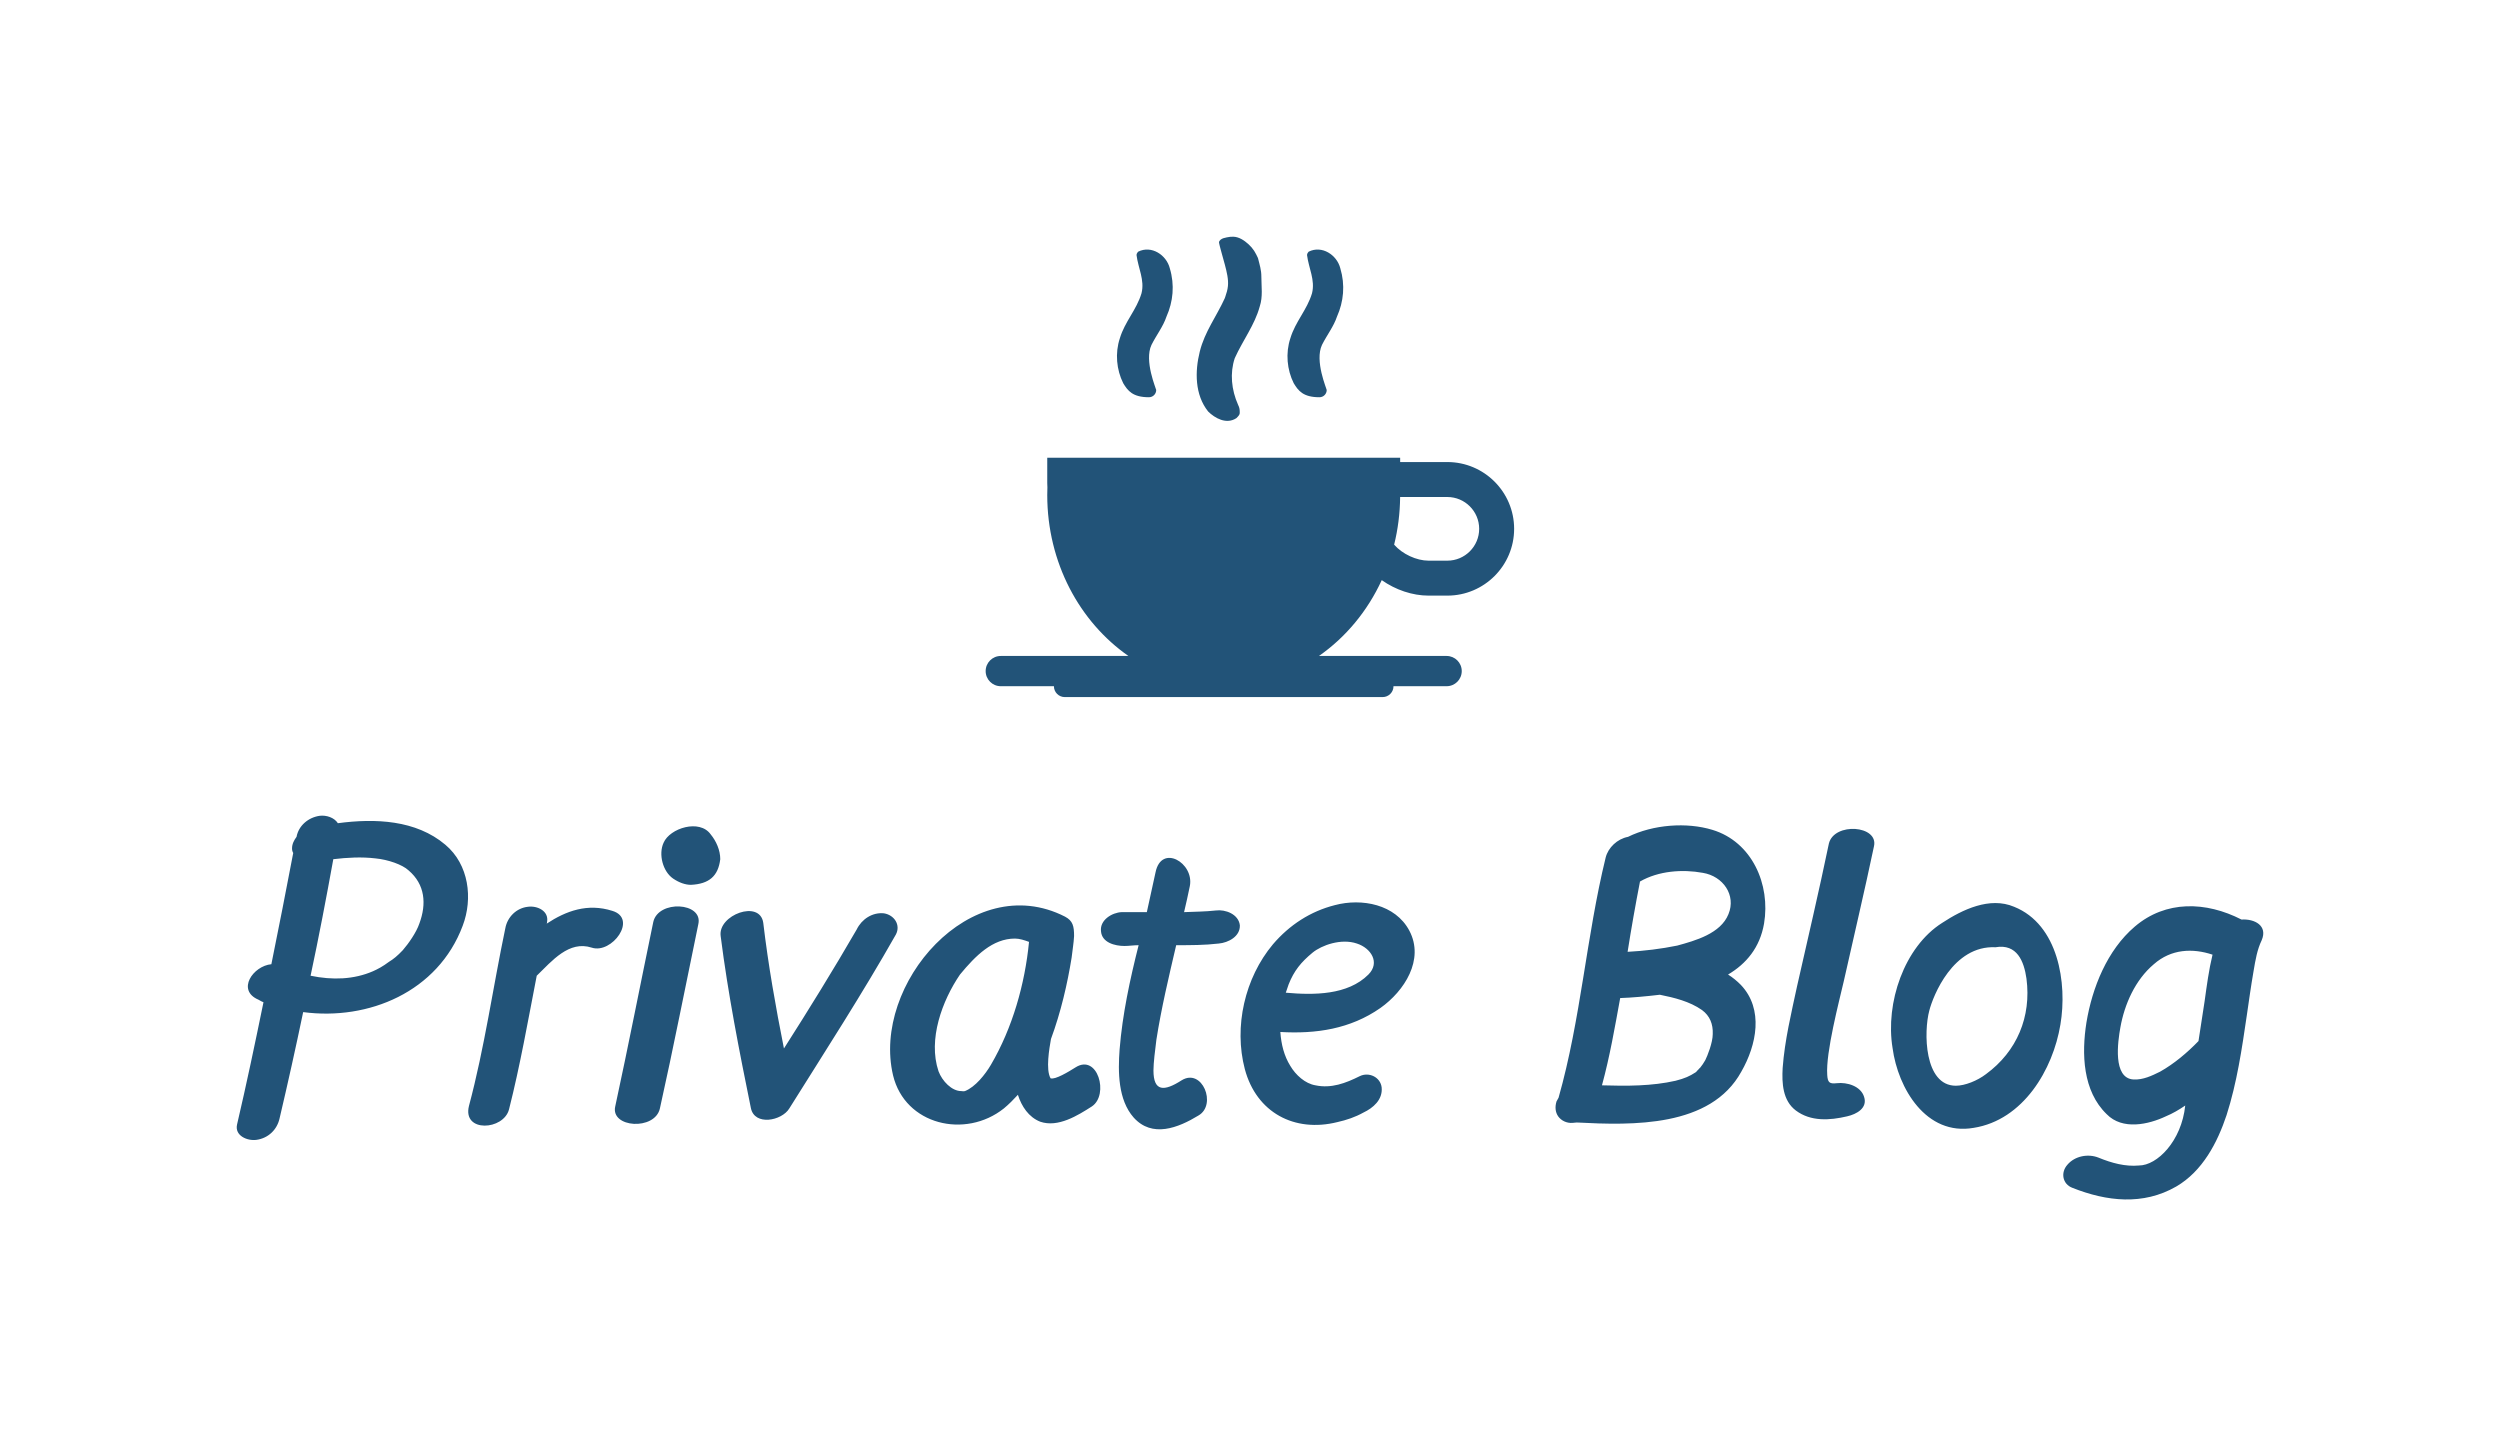 <svg xmlns="http://www.w3.org/2000/svg" xmlns:xlink="http://www.w3.org/1999/xlink" xmlns:svgjs="http://svgjs.com/svgjs" version="1.1" width="1584.16" height="910.064"><g transform="scale(5) translate(30, 30)"> <defs id="SvgjsDefs1056"></defs><g xmlns:name="main_text" id="SvgjsG1057" rel="mainfill" name="main_text" transform="translate(-2.109,-128.213)" fill="#225378" style="fill: #225378"><path d="M25.25 215.27C24.88 216.37 23.89 217.79 23.16 218.63C22.47 219.36 21.95 219.78 21.43 220.09C20.59 220.72 19.96 221.04 19.38 221.30C16.97 222.35 14.25 222.45 11.47 221.87C12.52 216.95 13.46 212.02 14.35 207.10C16.14 206.89 17.92 206.79 19.70 207.00C21.27 207.15 23.10 207.78 23.89 208.52C25.98 210.30 26.19 212.76 25.25 215.27ZM28.55 205.27C24.83 202.12 19.65 201.91 14.93 202.54C14.46 201.81 13.46 201.50 12.63 201.60C11.16 201.81 9.95 202.86 9.69 204.27C9.38 204.69 9.12 205.16 9.12 205.74C9.12 205.95 9.17 206.16 9.27 206.31C8.38 211.03 7.44 215.74 6.50 220.41C4.19 220.62 2.04 223.71 4.87 224.91C5.13 225.07 5.34 225.17 5.50 225.23C4.45 230.36 3.35 235.60 2.15 240.73C1.83 242.15 3.46 242.83 4.61 242.67C6.13 242.46 7.23 241.36 7.54 239.95C8.59 235.49 9.59 230.99 10.53 226.48C18.81 227.58 27.61 223.92 30.75 215.53C32.06 212.08 31.54 207.78 28.55 205.27ZM49.72 213.65C46.57 212.65 43.85 213.65 41.39 215.27C41.44 215.17 41.44 215.12 41.44 215.06C41.70 213.65 40.18 212.97 39.03 213.13C37.56 213.28 36.41 214.43 36.15 215.85C34.58 223.34 33.53 230.94 31.54 238.38C30.70 241.78 35.94 241.47 36.62 238.80C38.03 233.24 39.03 227.53 40.13 221.87C42.07 219.99 44.22 217.37 47.10 218.31C49.66 219.15 52.96 214.64 49.72 213.65ZM54.90 215.06C53.28 222.87 51.76 230.67 50.08 238.43C49.45 241.15 55.11 241.52 55.74 238.69C57.47 230.94 58.99 223.13 60.61 215.33C61.24 212.55 55.53 212.23 54.90 215.06ZM62.18 203.96C60.77 201.97 57.00 203.17 56.21 205.01C55.53 206.47 56.11 208.67 57.42 209.56C58.20 210.09 58.99 210.35 59.67 210.35C61.97 210.24 63.13 209.25 63.39 207.10C63.39 205.95 62.87 204.80 62.18 203.96ZM84.13 213.96C82.67 213.81 81.31 214.70 80.68 216.01C77.74 221.09 74.60 226.17 71.46 231.09C70.41 225.80 69.47 220.51 68.84 215.17C68.42 212.18 63.07 214.17 63.44 216.84C64.38 224.23 65.80 231.41 67.27 238.64C67.74 240.94 71.19 240.26 72.14 238.69C76.70 231.41 81.41 224.13 85.65 216.64C86.28 215.43 85.44 214.17 84.13 213.96ZM97.70 233.14C96.97 234.39 95.71 235.97 94.40 236.49C94.14 236.54 94.09 236.49 93.93 236.49C92.73 236.49 91.52 235.23 91.05 233.98C89.69 229.94 91.52 225.02 93.77 221.72C95.76 219.31 97.91 217.16 100.74 217.16C101.32 217.16 101.95 217.37 102.52 217.58C102.00 222.92 100.43 228.47 97.70 233.14ZM108.39 233.50C107.55 234.03 105.82 235.08 105.25 234.87C104.62 233.77 105.09 231.09 105.30 229.89C106.56 226.48 107.39 222.87 107.92 219.57C108.02 218.63 108.18 217.79 108.23 216.84C108.23 215.59 108.08 214.91 107.08 214.38C95.19 208.31 82.56 222.97 85.29 234.50C86.81 240.79 94.45 242.57 99.33 238.69C99.96 238.17 100.58 237.54 101.11 236.96C101.58 238.43 102.47 239.79 103.94 240.37C106.19 241.15 108.70 239.58 110.49 238.43C112.69 236.96 111.22 231.67 108.39 233.50ZM129.24 215.48C129.08 214.07 127.41 213.44 126.20 213.60C124.89 213.75 123.53 213.75 122.17 213.81C122.43 212.65 122.69 211.61 122.90 210.51C123.48 207.57 119.29 205.11 118.55 208.78C118.19 210.45 117.82 212.13 117.45 213.81C116.41 213.81 115.31 213.81 114.26 213.81C113.05 213.86 111.48 214.80 111.64 216.22C111.74 217.68 113.42 218.10 114.62 218.10C115.20 218.10 115.78 218.00 116.41 218.00C115.31 222.35 114.36 226.75 114.00 231.20C113.79 234.03 113.79 237.59 115.78 239.84C118.13 242.46 121.43 241.15 124.00 239.58C126.36 238.22 124.47 233.50 121.85 235.13C119.65 236.54 118.29 236.59 118.29 233.87C118.29 232.93 118.50 231.25 118.66 229.99C119.29 225.96 120.23 222.03 121.17 218.00C123.01 218.00 124.79 218.00 126.57 217.79C127.77 217.68 129.29 216.90 129.24 215.48ZM138.46 218.94C139.61 218.00 142.08 217.11 144.07 217.79C145.85 218.36 147.05 220.20 145.53 221.72C142.91 224.34 138.62 224.34 135.06 224.02C135.16 223.66 135.32 223.34 135.42 222.97C136.10 221.25 136.99 220.15 138.46 218.94ZM147.05 225.96C150.09 223.81 152.66 219.83 150.72 216.16C148.94 212.81 144.69 212.02 141.29 212.92C138.20 213.70 135.53 215.43 133.43 217.89C129.87 222.14 128.45 228.32 129.87 233.71C131.34 239.21 136.16 241.78 141.60 240.42C142.76 240.16 143.86 239.79 144.90 239.21C146.11 238.64 147.37 237.59 147.21 236.02C147.05 234.71 145.59 234.03 144.43 234.60C142.65 235.49 140.82 236.18 138.83 235.76C137.52 235.55 136.31 234.45 135.63 233.29C134.85 232.04 134.48 230.57 134.37 229.00C138.88 229.26 143.23 228.63 147.05 225.96ZM191.16 214.07C190.17 216.53 186.97 217.42 184.67 218.05C182.62 218.47 180.48 218.73 178.38 218.84C178.85 215.85 179.38 212.86 179.95 209.93C182.31 208.57 185.35 208.36 187.91 208.83C190.48 209.25 192.16 211.66 191.16 214.07ZM187.81 226.22C188.81 226.96 189.22 228.00 189.17 229.26C189.17 230.36 188.49 232.04 188.23 232.56C188.02 232.93 187.81 233.24 187.55 233.56C187.60 233.45 187.23 233.92 187.18 233.92C187.13 233.98 187.13 234.03 187.08 234.03C187.08 234.08 187.02 234.08 186.97 234.13C186.24 234.60 185.66 234.87 184.46 235.18C181.47 235.86 178.28 235.86 175.13 235.76C176.13 232.09 176.76 228.42 177.44 224.70C178.96 224.65 180.69 224.49 182.47 224.28C184.30 224.65 186.24 225.12 187.81 226.22ZM195.67 215.27C196.51 210.30 194.15 204.90 189.12 203.38C185.87 202.39 181.63 202.70 178.43 204.27C177.07 204.53 175.92 205.63 175.60 206.89C173.14 216.95 172.46 227.37 169.63 237.33C169.53 237.49 169.47 237.64 169.37 237.80C169.16 238.48 169.21 239.16 169.58 239.69C169.95 240.21 170.63 240.58 171.41 240.52C171.57 240.52 171.73 240.47 171.94 240.47C179.01 240.84 188.91 241.10 192.79 234.03C194.72 230.67 195.67 226.12 192.73 223.03C192.26 222.55 191.69 222.08 191.11 221.72C193.42 220.35 195.14 218.31 195.67 215.27ZM203.89 205.11C202.64 211.13 201.22 217.16 199.86 223.18C199.13 226.59 198.29 230.05 198.03 233.56C197.92 235.49 198.03 237.69 199.70 238.95C201.59 240.37 204.00 240.21 206.20 239.69C207.40 239.42 208.82 238.64 208.35 237.22C207.93 235.86 206.20 235.34 204.89 235.49C203.95 235.60 203.74 235.39 203.68 234.45C203.47 231.62 205.20 225.07 205.78 222.55C207.04 216.90 208.40 211.19 209.60 205.48C210.23 202.80 204.57 202.39 203.89 205.11ZM211.96 231.04C212.64 236.12 216.20 242.20 222.23 241.15C228.52 240.16 232.29 233.77 233.23 228.06C234.12 222.82 232.97 215.38 227.36 213.13C224.27 211.82 220.81 213.49 218.25 215.17C213.43 218.21 211.02 225.33 211.96 231.04ZM225.01 218.26C227.73 217.79 228.62 220.04 228.93 222.24C229.56 227.06 227.73 231.46 223.80 234.34C222.70 235.18 221.13 235.81 219.98 235.81C215.94 235.81 215.89 228.95 216.62 226.27C217.09 224.44 219.61 218.00 225.01 218.26ZM245.86 234.03C244.81 234.55 243.71 235.08 242.50 235.02C239.83 234.87 240.51 230.20 240.83 228.42C241.35 225.49 242.71 222.40 245.07 220.41C247.27 218.47 249.99 218.36 252.51 219.20C252.04 221.14 251.78 223.13 251.51 225.07C251.25 226.75 250.99 228.47 250.73 230.15C249.31 231.62 247.64 233.03 245.86 234.03ZM256.18 214.75C256.18 214.75 256.18 214.75 256.18 214.75C251.67 212.44 246.59 212.29 242.66 215.64C239.15 218.63 237.26 223.39 236.53 227.79C235.90 231.78 236.06 236.49 239.10 239.42C241.09 241.47 244.39 240.73 246.59 239.69C247.48 239.32 248.27 238.85 249.05 238.32C248.58 242.83 245.49 245.92 243.18 245.92C241.45 246.08 239.73 245.61 238.05 244.92C236.74 244.40 235.06 244.71 234.12 245.82C233.23 246.81 233.49 248.28 234.75 248.75C239.10 250.48 243.71 251.00 247.90 248.59C251.25 246.65 253.14 242.99 254.29 239.53C255.60 235.44 256.23 231.15 256.86 226.85C257.12 225.07 257.38 223.18 257.69 221.40C257.96 219.78 258.17 218.57 258.74 217.37C259.53 215.53 257.85 214.64 256.18 214.75Z" fill="#225378" style="fill: #225378"></path></g><g xmlns:name="symbol_mainfill" id="SvgjsG1058" rel="mainfill" name="symbol" transform="translate(90.952,-8.41) scale(0.749)" fill="#225378" style="fill: #225378"><path d="M72.31,69.335c2.334,1.65,5.198,2.62,7.919,2.62h3.181c6.231,0,11.3-5.069,11.3-11.301c0-6.23-5.068-11.299-11.3-11.299  h-7.983v-0.729H15.713v4.289c0,0.244,0.011,0.486,0.026,0.728c-0.016,0.431-0.026,0.861-0.026,1.296  c0,11.43,5.473,21.475,13.734,27.227H7.85c-1.413,0-2.559,1.146-2.559,2.559c0,1.414,1.146,2.559,2.559,2.559h8.99  c0,1.016,0.823,1.84,1.838,1.84H72.46c1.016,0,1.839-0.824,1.839-1.84h8.989c1.413,0,2.559-1.145,2.559-2.559  c0-1.412-1.146-2.559-2.559-2.559H61.685C66.209,79.015,69.897,74.581,72.31,69.335z M75.421,55.27h7.988  c2.97,0,5.386,2.416,5.386,5.385c0,2.97-2.416,5.386-5.386,5.386h-3.181c-2.038,0-4.438-1.12-5.821-2.709  C75.045,60.757,75.396,58.055,75.421,55.27z" fill="#225378" style="fill: #225378"></path><path d="M35.887,24.743c1.127-2.535,1.409-5.352,0.563-8.168c-0.563-2.253-3.098-3.943-5.352-2.817c0,0-0.281,0.282-0.281,0.564  c0.281,2.253,1.408,4.225,0.845,6.478c-0.845,2.816-2.816,4.788-3.662,7.604c-0.845,2.535-0.563,5.352,0.563,7.605  c0.776,1.294,1.612,2.38,4.359,2.38c0.677,0,1.226-0.548,1.226-1.226c0-0.189-2.074-4.941-0.797-7.633  C34.197,27.841,35.324,26.433,35.887,24.743z" fill="#225378" style="fill: #225378"></path><path d="M64.738,24.743c1.126-2.535,1.407-5.352,0.562-8.168c-0.562-2.253-3.099-3.943-5.352-2.817c0,0-0.281,0.282-0.281,0.564  c0.281,2.253,1.408,4.225,0.845,6.478c-0.845,2.816-2.816,4.788-3.661,7.604c-0.845,2.535-0.563,5.352,0.562,7.605  c0.777,1.294,1.612,2.38,4.359,2.38c0.677,0,1.227-0.548,1.227-1.226c0-0.189-2.074-4.941-0.798-7.633  C63.048,27.841,64.175,26.433,64.738,24.743z" fill="#225378" style="fill: #225378"></path><path d="M51.66,23.053c0.563-1.69,0.281-3.38,0.281-5.07c0-1.126-0.281-1.972-0.562-3.098c-0.027-0.109-0.102-0.224-0.148-0.326  c-0.051-0.108-0.102-0.216-0.156-0.322c-0.107-0.213-0.224-0.422-0.354-0.623c-0.268-0.41-0.592-0.78-0.953-1.111  c-0.363-0.333-0.763-0.638-1.196-0.875c-0.416-0.226-0.878-0.381-1.353-0.401c-0.379-0.016-0.762,0.034-1.132,0.113  c-0.365,0.078-0.755,0.151-1.049,0.399c-0.072,0.061-0.138,0.135-0.188,0.215c-0.109,0.176-0.079,0.345-0.019,0.533  c0.038,0.117,0.052,0.24,0.083,0.359c0.038,0.148,0.077,0.295,0.116,0.442c0.08,0.298,0.161,0.597,0.244,0.895  c0.168,0.604,0.341,1.207,0.501,1.813c0.156,0.59,0.304,1.185,0.409,1.787c0.104,0.591,0.158,1.193,0.101,1.793  c-0.061,0.635-0.248,1.244-0.459,1.844c-0.026,0.073-0.047,0.152-0.079,0.223c-1.408,3.099-3.38,5.633-4.225,9.013  c-0.845,3.38-0.845,7.323,1.409,10.14c1.126,1.127,3.098,2.253,4.788,1.127c0.282-0.282,0.563-0.563,0.563-0.845  c0-0.564,0-0.845-0.281-1.409c-1.127-2.535-1.409-5.352-0.563-7.887C48.843,28.687,50.815,26.151,51.66,23.053z" fill="#225378" style="fill: #225378"></path></g> </g></svg>
